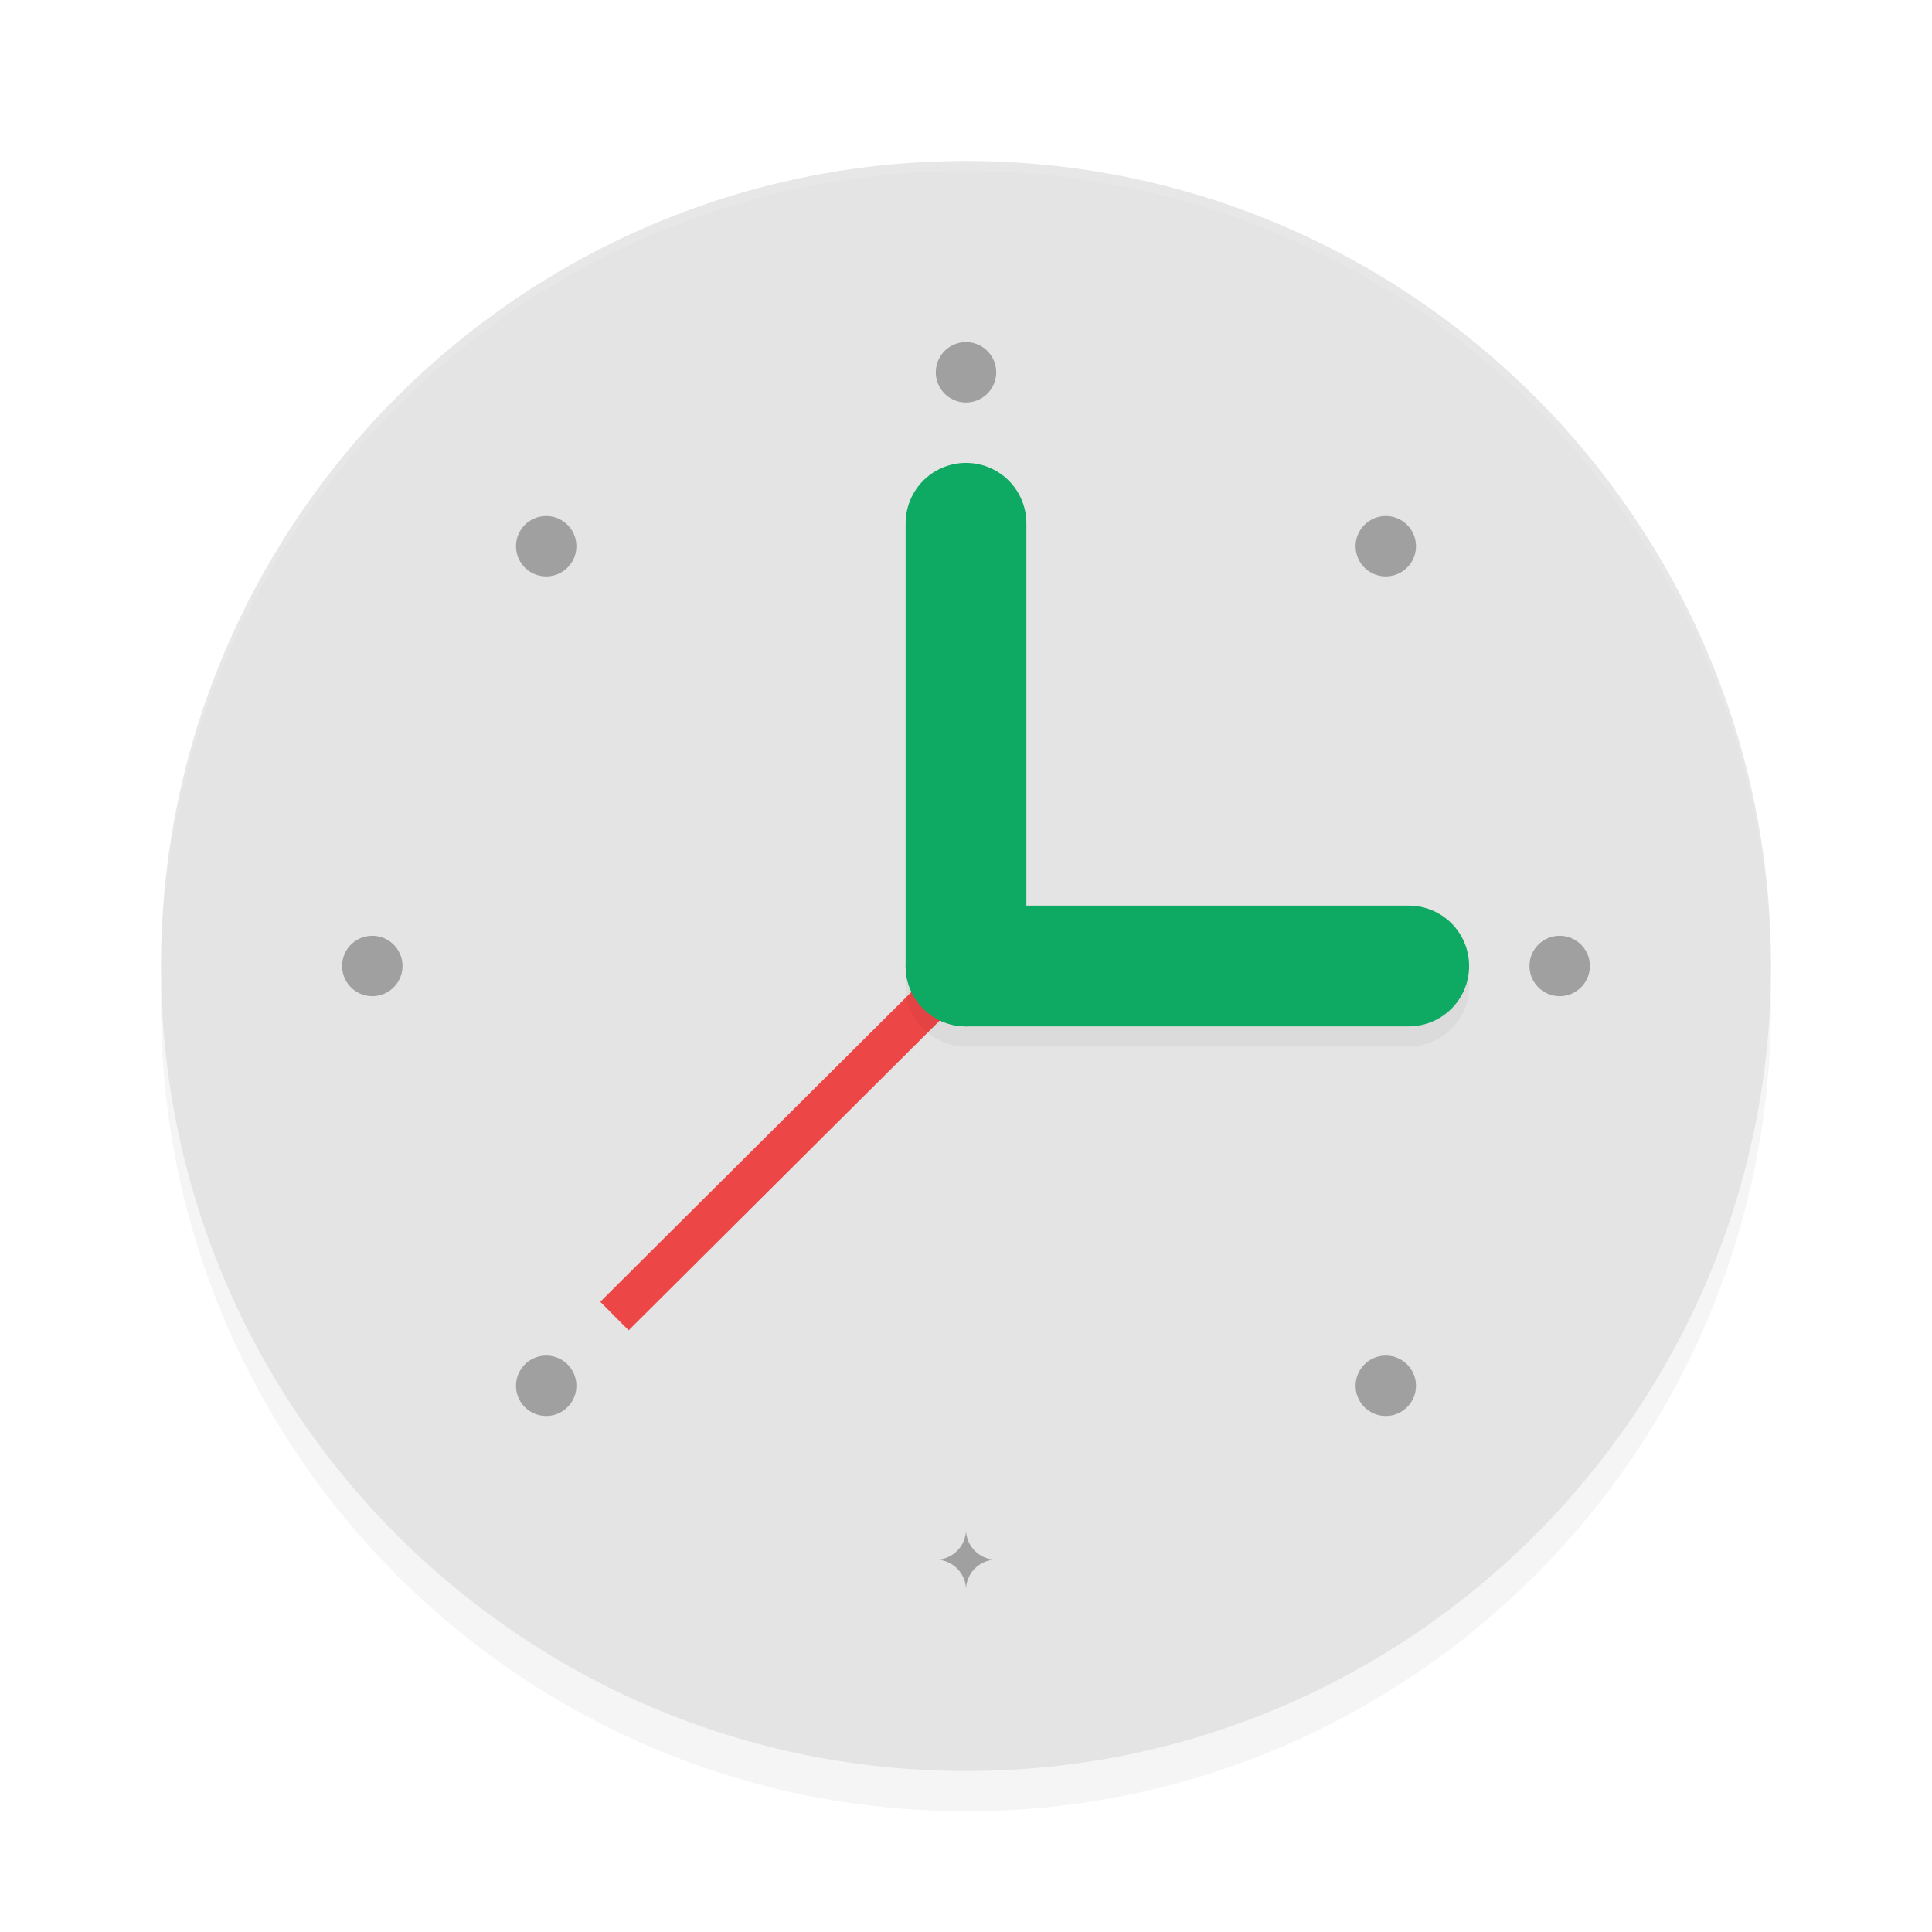 <?xml version='1.0' encoding='utf-8'?>
<svg xmlns="http://www.w3.org/2000/svg" width="192" height="192" version="1.1" id="svg28">
  <defs>
    <filter style="color-interpolation-filters:sRGB" id="filter874" x="-0.048" width="1.096" y="-0.048" height="1.096">
      <feGaussianBlur stdDeviation="3.2"/>
    </filter>
    <filter style="color-interpolation-filters:sRGB" id="filter8133" x="-0.075" y="-0.075" width="1.15" height="1.15">
      <feGaussianBlur stdDeviation="1.75"/>
    </filter>
  </defs>
  <path d="m 96,20 c -44.141,0 -80,35.859 -80,80 0,44.141 35.859,80 80,80 44.141,0 80,-35.859 80,-80 0,-44.141 -35.859,-80 -80,-80 z" style="filter:url(#filter874);opacity:0.2"/>
  <path d="M 96,16 C 51.859,16 16,51.859 16,96 c 0,44.141 35.859,80 80,80 44.141,0 80,-35.859 80,-80 0,-44.141 -35.859,-80 -80,-80 z" style="fill:#e4e4e4"/>
  <path style="fill:none;stroke:#ec4646;stroke-width:4" d="M 96,96 61.065,130.789"/>
  <path style="opacity:0.1;fill:#ffffff" d="M 96 16 C 51.859 16 16 51.859 16 96 C 16 96.117 16.005 96.233 16.008 96.35 C 16.359 52.508 52.076 17 96 17 C 139.924 17 175.641 52.508 175.992 96.35 C 175.995 96.233 176 96.117 176 96 C 176 51.859 140.141 16 96 16 z "/>
  <path style="opacity:0.3;fill:#000000" d="M 96 34 A 3 3 0 0 0 93 37 A 3 3 0 0 0 96 40 A 3 3 0 0 0 99 37 A 3 3 0 0 0 96 34 z M 54.066 51.289 A 3 3 0 0 0 52.16 52.16 A 3 3 0 0 0 52.16 56.402 A 3 3 0 0 0 56.402 56.402 A 3 3 0 0 0 56.402 52.16 A 3 3 0 0 0 54.066 51.289 z M 137.506 51.289 A 3 3 0 0 0 135.598 52.16 A 3 3 0 0 0 135.598 56.402 A 3 3 0 0 0 139.84 56.402 A 3 3 0 0 0 139.84 52.16 A 3 3 0 0 0 137.506 51.289 z M 37 93 A 3 3 0 0 0 34 96 A 3 3 0 0 0 37 99 A 3 3 0 0 0 40 96 A 3 3 0 0 0 37 93 z M 155 93 A 3 3 0 0 0 152 96 A 3 3 0 0 0 155 99 A 3 3 0 0 0 158 96 A 3 3 0 0 0 155 93 z M 54.066 134.727 A 3 3 0 0 0 52.16 135.598 A 3 3 0 0 0 52.16 139.84 A 3 3 0 0 0 56.402 139.84 A 3 3 0 0 0 56.402 135.598 A 3 3 0 0 0 54.066 134.727 z M 137.506 134.727 A 3 3 0 0 0 135.598 135.598 A 3 3 0 0 0 135.598 139.84 A 3 3 0 0 0 139.84 139.84 A 3 3 0 0 0 139.84 135.598 A 3 3 0 0 0 137.506 134.727 z M 96 152 A 3 -3 0 0 0 93 155 A 3 -3 0 0 0 96 158 A 3 -3 0 0 0 99 155 A 3 -3 0 0 0 96 152 z "/>
  <path style="filter:url(#filter8133);opacity:0.2;fill:#000000;color:#000000" d="m 96,48 a 6,6 0 0 0 -6,6 v 44 a 6,6 0 0 0 6,6 h 44 a 6,6 0 0 0 6,-6 6,6 0 0 0 -6,-6 H 102 V 54 a 6,6 0 0 0 -6,-6 z"/>
  <path d="m 96,96 h 44" style="fill:none;stroke:#0ea962;stroke-width:12;stroke-linecap:round;stroke-linejoin:round"/>
  <path d="M 96,52 V 96" style="fill:none;stroke:#0ea962;stroke-width:12;stroke-linecap:round;stroke-linejoin:round"/>
</svg>

